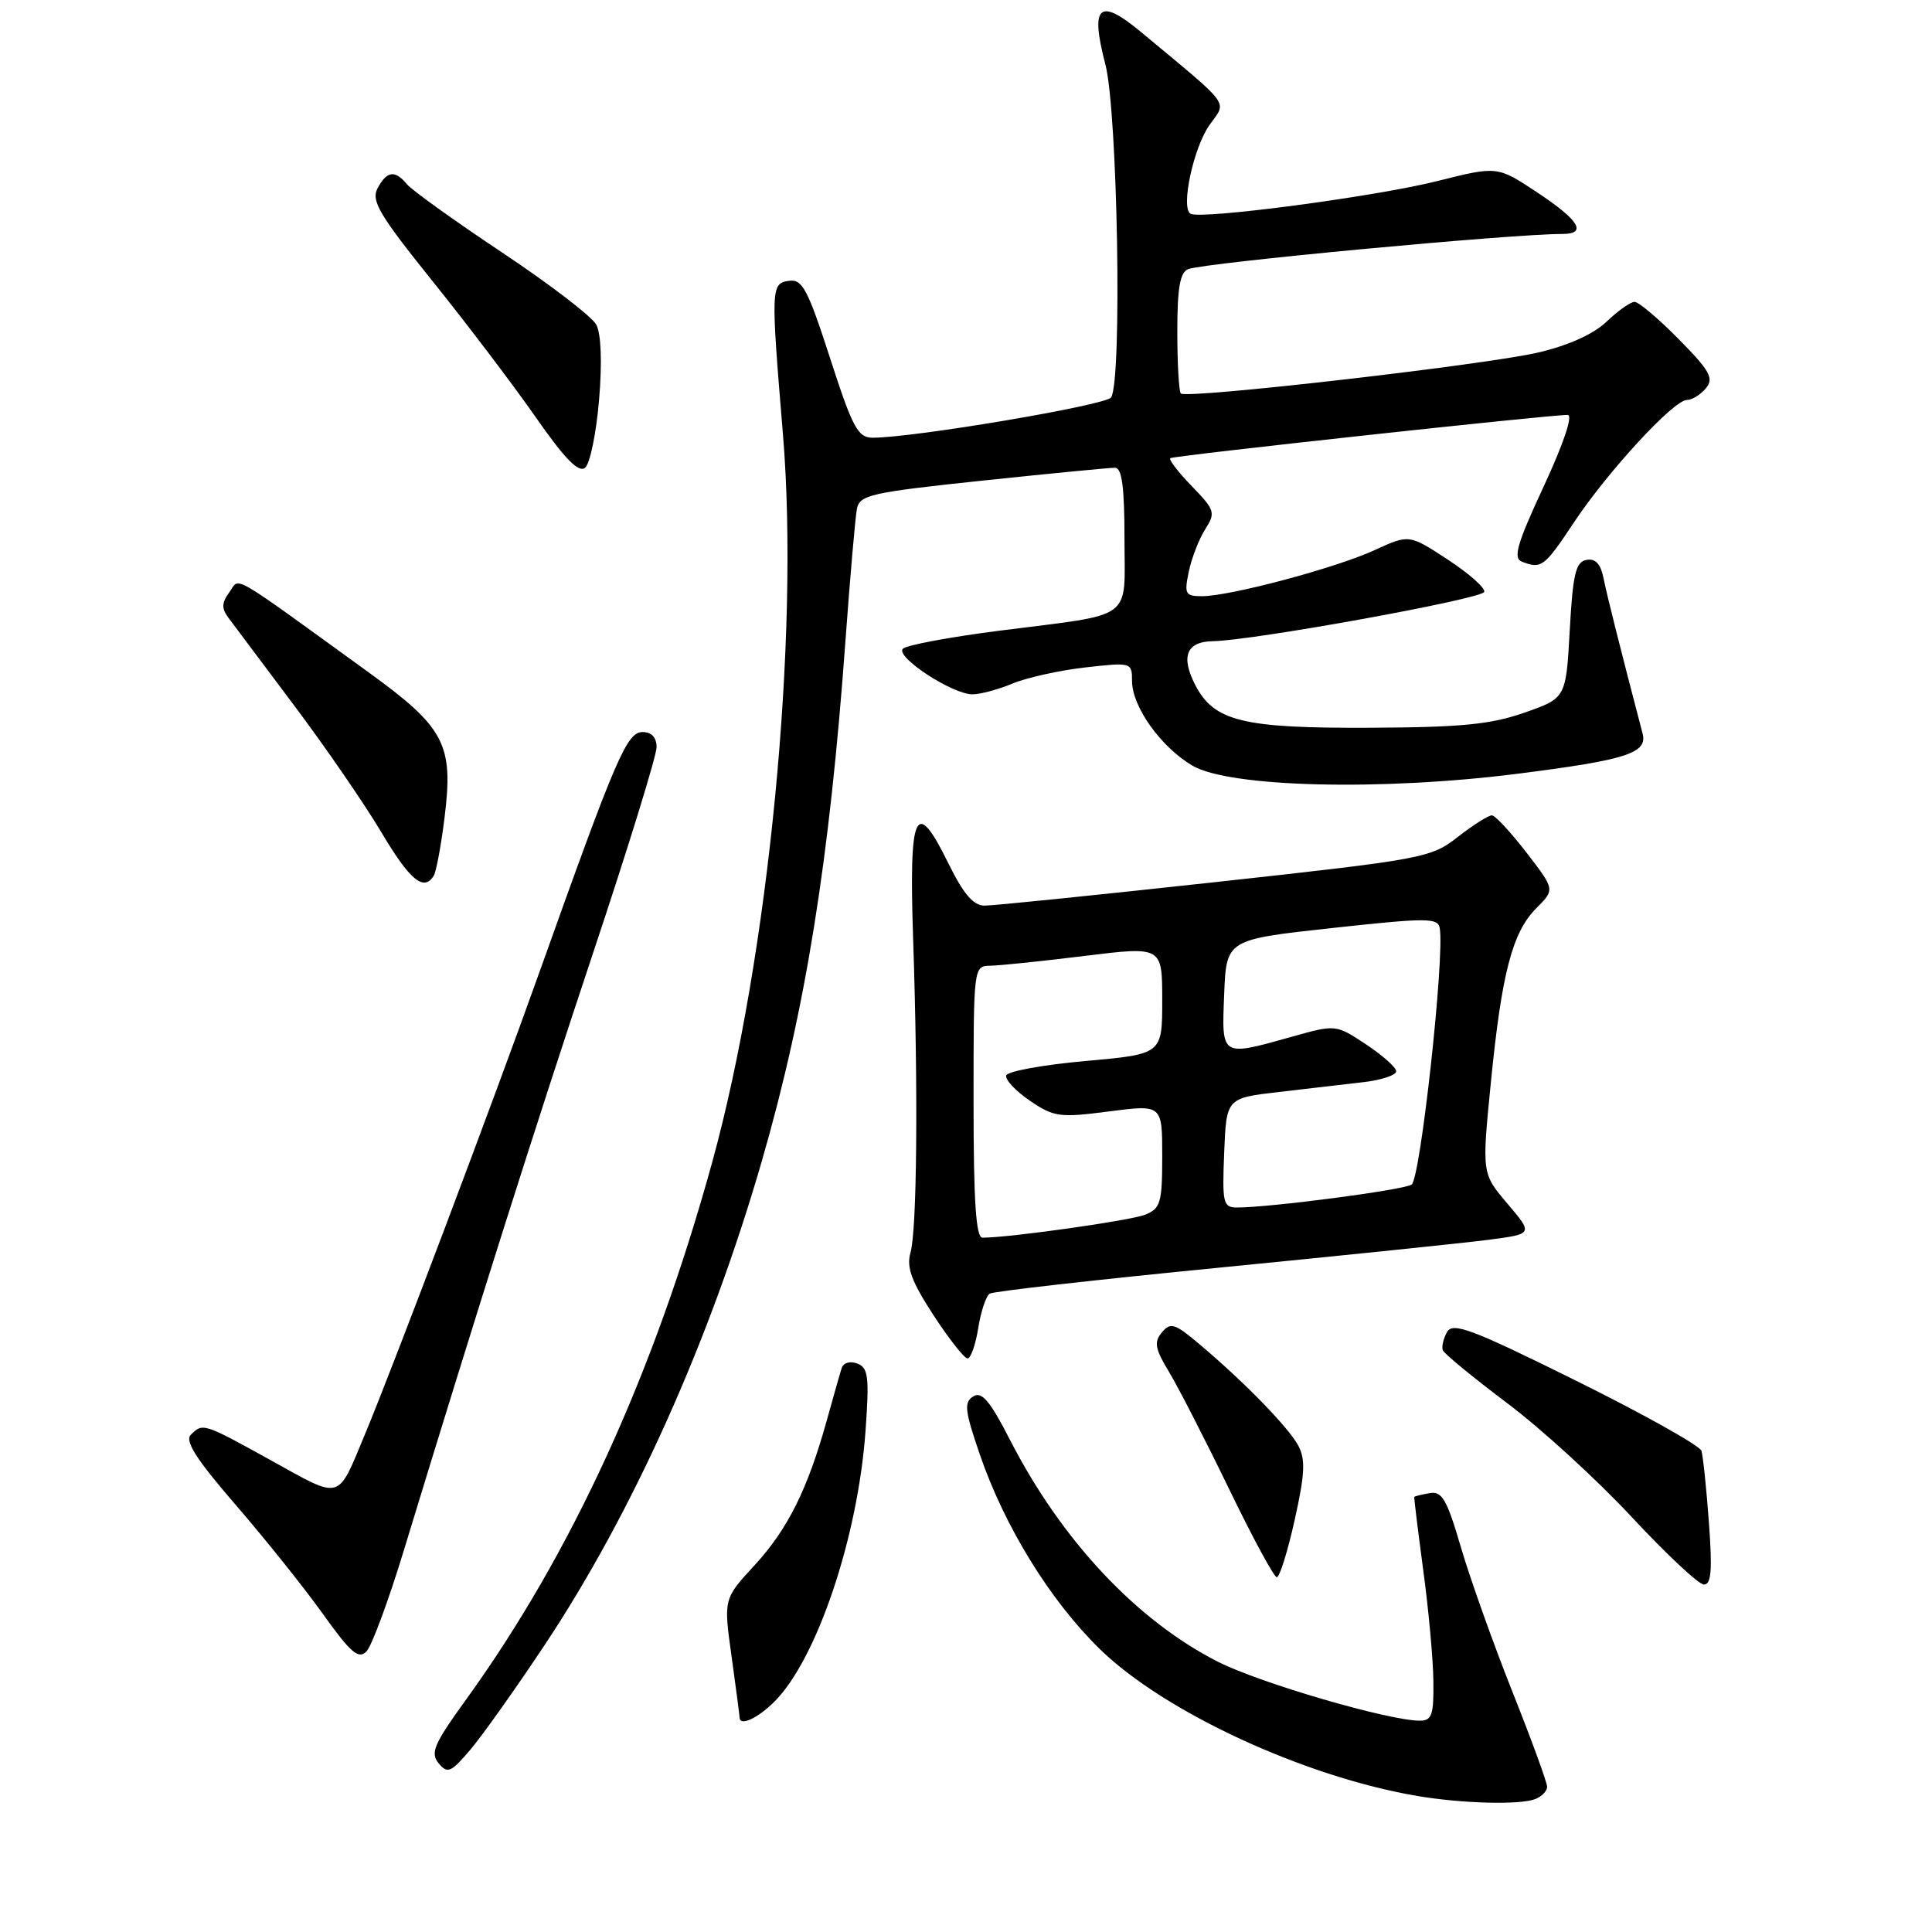 <?xml version="1.0" encoding="UTF-8" standalone="no"?>
<!DOCTYPE svg PUBLIC "-//W3C//DTD SVG 1.1//EN" "http://www.w3.org/Graphics/SVG/1.1/DTD/svg11.dtd" >
<svg xmlns="http://www.w3.org/2000/svg" xmlns:xlink="http://www.w3.org/1999/xlink" version="1.1" viewBox="0 0 256 256">
 <g >
 <path fill="currentColor"
d=" M 203.42 238.39 C 204.29 238.06 205.00 237.32 205.00 236.75 C 205.00 236.18 202.92 230.49 200.38 224.11 C 197.84 217.72 194.78 209.12 193.57 205.00 C 191.73 198.69 191.07 197.55 189.44 197.85 C 188.37 198.03 187.46 198.26 187.40 198.35 C 187.35 198.43 187.88 202.78 188.58 208.00 C 189.29 213.22 189.90 219.86 189.93 222.75 C 189.99 227.24 189.73 228.00 188.13 228.00 C 184.03 228.00 167.00 223.03 161.42 220.21 C 150.64 214.75 140.66 204.12 133.84 190.81 C 131.17 185.60 130.09 184.33 128.96 185.03 C 127.71 185.81 127.83 186.90 129.83 192.72 C 133.11 202.29 139.15 212.08 145.74 218.52 C 154.30 226.87 172.85 235.45 187.83 237.98 C 193.76 238.98 201.37 239.18 203.42 238.39 Z  M 72.15 218.00 C 83.85 200.41 94.08 177.60 100.95 153.83 C 106.73 133.84 109.91 114.07 112.02 85.00 C 112.64 76.47 113.33 68.58 113.54 67.45 C 113.90 65.58 115.30 65.26 130.22 63.68 C 139.17 62.74 147.06 61.97 147.75 61.98 C 148.66 61.99 149.00 64.55 149.00 71.38 C 149.00 82.40 150.54 81.26 132.51 83.56 C 125.91 84.40 120.12 85.48 119.64 85.96 C 118.58 87.02 126.18 92.00 128.86 92.00 C 129.90 92.00 132.29 91.36 134.17 90.57 C 136.05 89.79 140.38 88.83 143.79 88.44 C 149.92 87.75 150.00 87.77 150.00 90.22 C 150.00 93.64 153.81 98.98 158.00 101.45 C 162.91 104.33 183.02 104.83 201.22 102.51 C 215.58 100.68 218.33 99.79 217.65 97.19 C 214.70 85.92 212.96 79.00 212.49 76.68 C 212.10 74.71 211.41 73.97 210.21 74.19 C 208.79 74.46 208.41 76.06 208.00 83.51 C 207.50 92.50 207.50 92.50 202.00 94.43 C 197.55 95.99 193.63 96.38 181.50 96.43 C 164.66 96.51 160.87 95.58 158.38 90.77 C 156.42 86.98 157.22 85.01 160.72 84.96 C 166.00 84.88 196.38 79.37 196.67 78.43 C 196.83 77.92 194.65 75.99 191.84 74.15 C 186.71 70.79 186.71 70.79 182.11 72.91 C 176.96 75.27 162.98 79.00 159.26 79.00 C 157.06 79.00 156.90 78.71 157.52 75.75 C 157.89 73.96 158.87 71.44 159.69 70.14 C 161.10 67.93 160.99 67.59 157.91 64.41 C 156.11 62.55 154.83 60.88 155.07 60.71 C 155.51 60.38 205.49 54.94 207.72 54.98 C 208.46 54.99 207.21 58.71 204.56 64.43 C 200.99 72.11 200.46 73.96 201.67 74.43 C 204.25 75.42 204.63 75.13 208.53 69.26 C 213.03 62.48 221.77 53.00 223.52 53.00 C 224.20 53.00 225.33 52.30 226.04 51.45 C 227.13 50.13 226.60 49.16 222.45 44.95 C 219.77 42.23 217.13 40.00 216.59 40.00 C 216.05 40.00 214.38 41.18 212.88 42.62 C 211.15 44.27 207.82 45.78 203.82 46.71 C 196.82 48.35 157.23 52.89 156.47 52.14 C 156.21 51.88 156.00 48.19 156.00 43.94 C 156.00 38.11 156.36 36.08 157.45 35.66 C 159.65 34.81 200.24 31.00 207.02 31.00 C 210.35 31.00 209.26 29.19 203.71 25.51 C 198.41 21.99 198.41 21.99 190.46 23.99 C 182.30 26.05 159.10 29.12 157.75 28.32 C 156.43 27.54 158.13 19.60 160.26 16.57 C 162.57 13.29 163.38 14.39 151.21 4.26 C 145.62 -0.39 144.42 0.69 146.47 8.54 C 148.09 14.77 148.71 50.34 147.23 52.66 C 146.57 53.69 121.10 58.00 115.62 58.00 C 113.68 58.00 112.96 56.66 109.99 47.46 C 107.03 38.31 106.31 36.95 104.54 37.21 C 102.15 37.55 102.13 38.09 103.74 57.50 C 105.98 84.34 101.85 126.83 94.37 154.00 C 86.63 182.10 75.75 205.85 61.70 225.28 C 57.50 231.09 56.99 232.28 58.12 233.64 C 59.30 235.06 59.75 234.87 62.30 231.87 C 63.88 230.02 68.31 223.78 72.15 218.00 Z  M 102.62 225.47 C 108.25 219.84 113.70 203.62 114.69 189.55 C 115.20 182.44 115.05 181.23 113.60 180.68 C 112.65 180.31 111.75 180.57 111.53 181.27 C 111.31 181.95 110.43 185.06 109.56 188.19 C 107.02 197.33 104.38 202.63 99.99 207.40 C 95.87 211.86 95.87 211.86 96.94 219.50 C 97.52 223.71 98.00 227.34 98.00 227.57 C 98.00 228.79 100.39 227.70 102.62 225.47 Z  M 53.49 205.50 C 63.35 173.17 70.93 149.26 78.59 126.26 C 83.22 112.39 87.00 100.12 87.00 99.01 C 87.00 97.72 86.34 97.00 85.16 97.00 C 83.06 97.00 81.68 100.22 71.59 128.50 C 65.40 145.86 52.24 180.72 48.38 190.00 C 44.65 198.95 45.37 198.74 36.04 193.58 C 26.91 188.53 26.88 188.52 25.28 190.12 C 24.46 190.94 26.02 193.38 31.20 199.37 C 35.07 203.84 40.28 210.35 42.76 213.82 C 46.47 219.02 47.51 219.91 48.56 218.82 C 49.26 218.10 51.48 212.10 53.49 205.50 Z  M 226.44 201.75 C 226.11 197.21 225.66 192.93 225.45 192.24 C 225.23 191.55 217.76 187.37 208.84 182.95 C 195.01 176.10 192.50 175.15 191.74 176.50 C 191.26 177.36 191.00 178.45 191.18 178.91 C 191.36 179.38 195.19 182.52 199.69 185.91 C 204.20 189.29 211.62 196.08 216.19 200.99 C 220.76 205.90 225.07 209.94 225.77 209.96 C 226.75 209.99 226.91 208.09 226.44 201.75 Z  M 171.55 201.41 C 172.91 195.30 173.00 193.38 172.03 191.55 C 170.73 189.13 164.82 183.06 158.87 178.06 C 155.66 175.35 155.09 175.18 153.95 176.56 C 152.88 177.84 153.05 178.73 154.91 181.80 C 156.14 183.84 159.70 190.78 162.83 197.24 C 165.95 203.69 168.81 208.98 169.18 208.99 C 169.56 208.99 170.62 205.58 171.55 201.41 Z  M 129.62 175.98 C 129.97 173.77 130.66 171.71 131.15 171.41 C 131.64 171.11 145.41 169.55 161.77 167.95 C 178.12 166.34 194.12 164.69 197.32 164.27 C 203.15 163.50 203.15 163.50 199.75 159.50 C 196.35 155.50 196.35 155.50 197.54 143.50 C 198.99 128.88 200.39 123.52 203.59 120.32 C 206.04 117.87 206.04 117.87 202.27 112.98 C 200.20 110.29 198.14 108.07 197.69 108.04 C 197.25 108.02 195.22 109.30 193.19 110.88 C 189.60 113.69 188.73 113.85 161.00 116.89 C 145.32 118.60 131.58 120.01 130.46 120.00 C 128.98 120.00 127.67 118.47 125.68 114.43 C 121.30 105.49 120.42 107.40 121.00 124.60 C 121.67 144.52 121.51 162.93 120.64 166.00 C 120.09 167.93 120.78 169.80 123.68 174.25 C 125.74 177.41 127.78 180.00 128.20 180.00 C 128.63 180.00 129.27 178.19 129.62 175.98 Z  M 57.47 116.04 C 57.80 115.51 58.45 112.03 58.91 108.29 C 60.11 98.63 58.94 96.40 48.82 89.07 C 29.96 75.42 31.84 76.50 30.38 78.49 C 29.36 79.90 29.34 80.62 30.29 81.89 C 30.96 82.79 34.88 88.01 39.00 93.51 C 43.12 99.00 48.30 106.53 50.50 110.23 C 54.31 116.64 56.15 118.18 57.47 116.04 Z  M 79.38 52.98 C 79.80 48.02 79.65 44.22 79.01 43.02 C 78.44 41.95 72.83 37.65 66.55 33.47 C 60.27 29.29 54.60 25.22 53.94 24.43 C 52.33 22.49 51.27 22.63 50.03 24.95 C 49.15 26.60 50.24 28.44 57.27 37.20 C 61.83 42.86 67.98 50.98 70.95 55.23 C 74.83 60.80 76.67 62.69 77.53 61.98 C 78.18 61.44 79.01 57.39 79.38 52.98 Z  M 129.00 146.00 C 129.00 128.01 129.00 128.00 131.25 127.96 C 132.49 127.94 138.11 127.36 143.75 126.66 C 154.00 125.40 154.00 125.40 154.00 132.54 C 154.00 139.68 154.00 139.68 143.83 140.59 C 138.23 141.09 133.51 141.95 133.33 142.50 C 133.16 143.05 134.56 144.55 136.45 145.84 C 139.65 148.02 140.39 148.12 146.95 147.27 C 154.00 146.36 154.00 146.36 154.00 153.20 C 154.00 159.36 153.78 160.13 151.75 160.95 C 149.83 161.73 133.76 164.00 130.18 164.00 C 129.32 164.00 129.00 159.18 129.00 146.00 Z  M 162.21 152.75 C 162.50 145.50 162.50 145.50 169.50 144.69 C 173.35 144.25 178.41 143.66 180.75 143.38 C 183.09 143.10 185.00 142.46 185.00 141.95 C 185.00 141.44 183.20 139.84 181.00 138.38 C 177.00 135.74 177.00 135.74 171.19 137.37 C 161.73 140.02 161.87 140.11 162.21 131.75 C 162.50 124.50 162.50 124.50 176.50 122.97 C 189.06 121.60 190.53 121.60 190.77 122.97 C 191.45 126.73 188.21 156.25 187.04 156.97 C 185.87 157.70 168.27 160.00 163.92 160.00 C 162.07 160.00 161.94 159.44 162.21 152.75 Z "/>
</g>
</svg>
